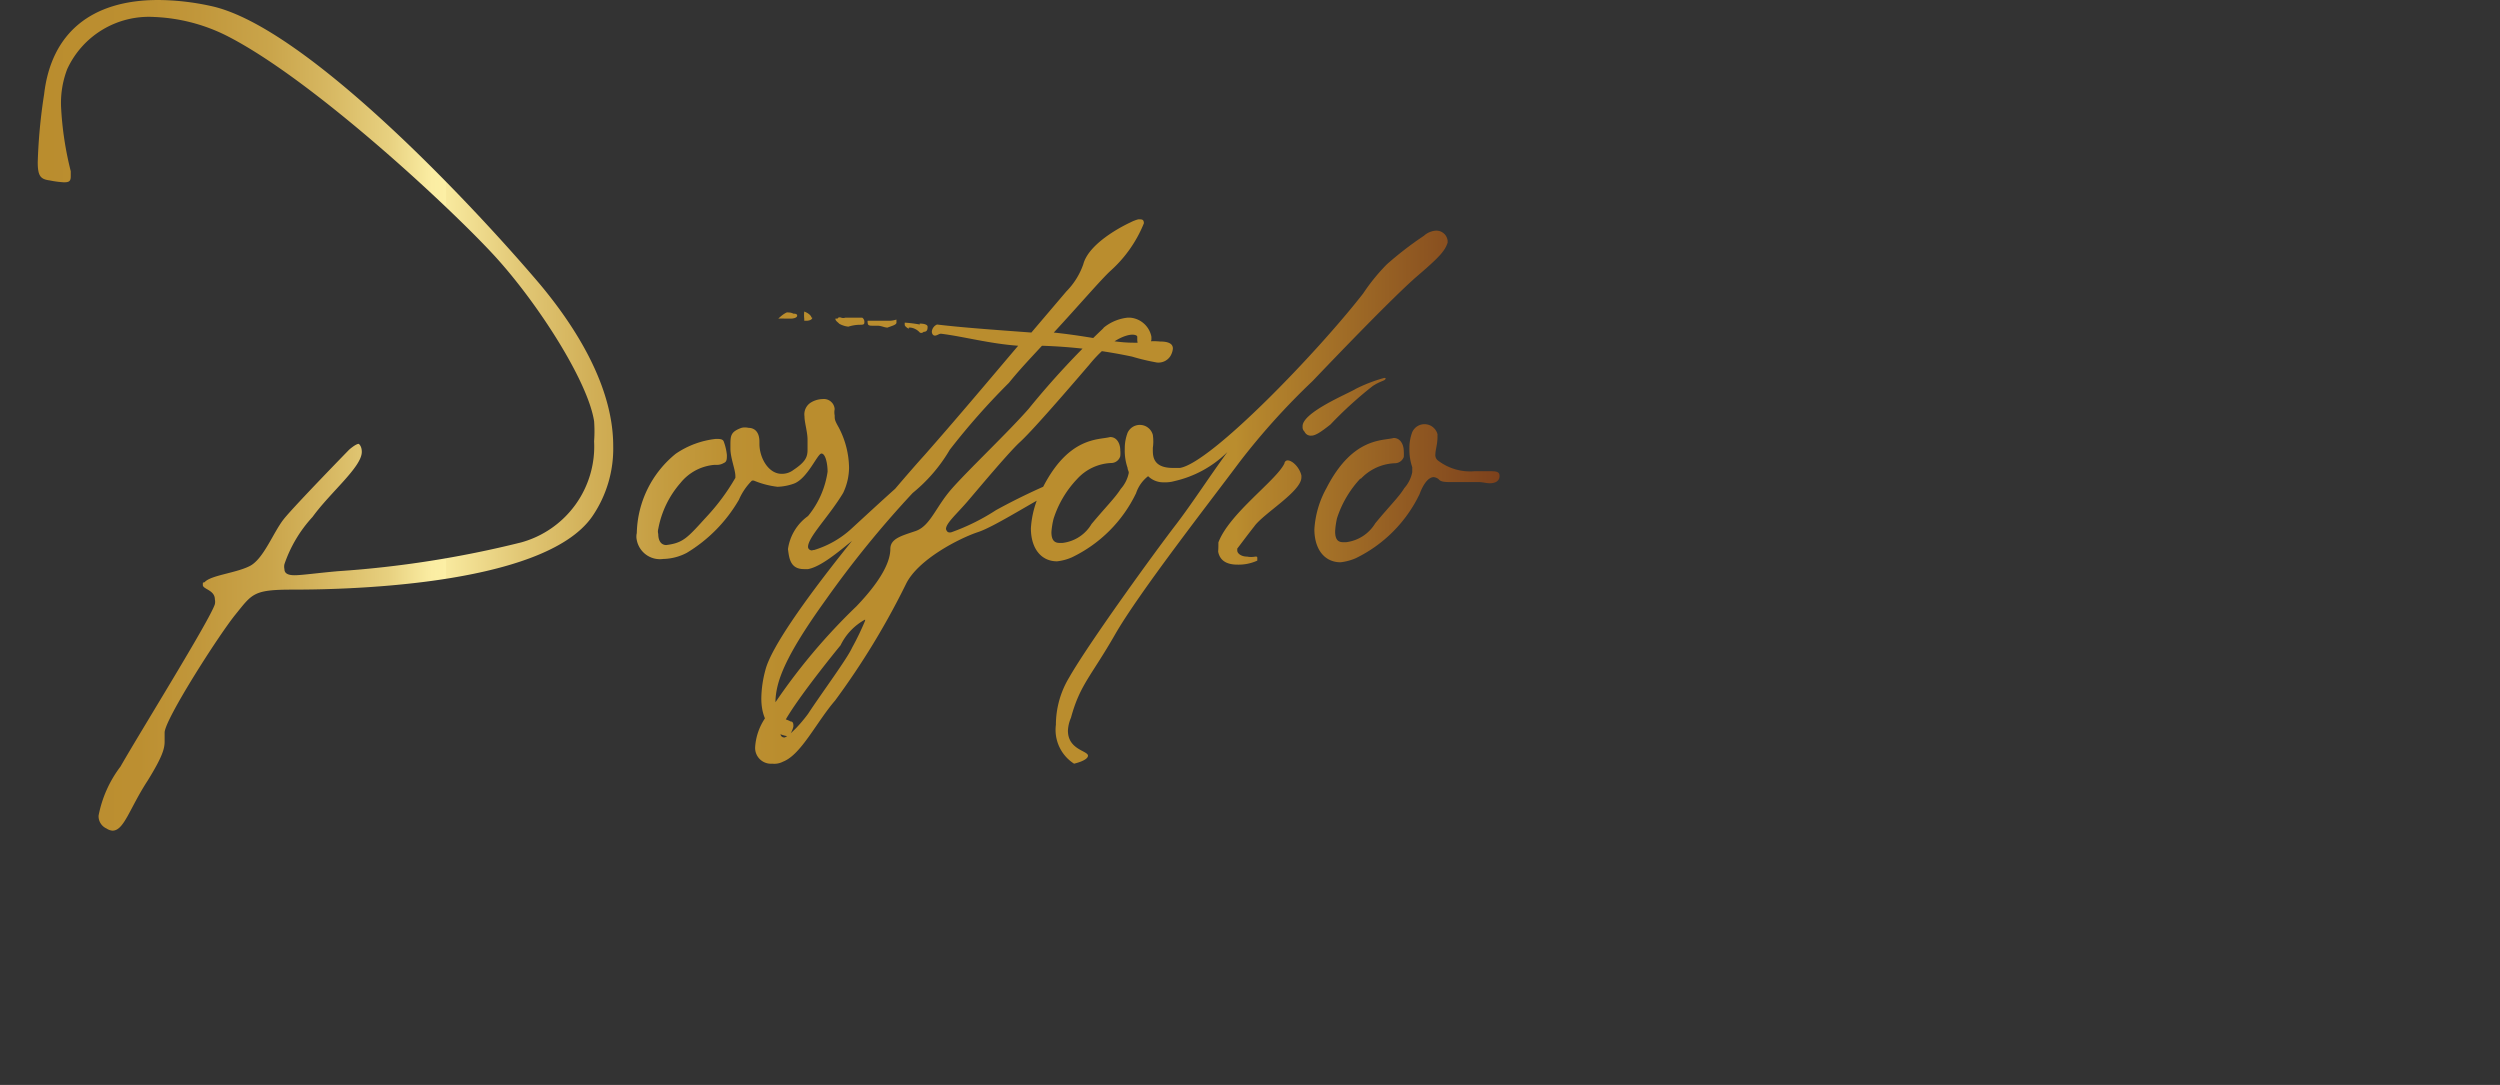<svg id="titles" xmlns="http://www.w3.org/2000/svg" xmlns:xlink="http://www.w3.org/1999/xlink" viewBox="0 0 106 46"><rect x="0" y="0" width="106" height="46" fill="#333333" stroke="none"/><defs><style>.cls-1{fill:url(#Darker_Gold);}</style><linearGradient id="Darker_Gold" x1="1.57" y1="17.63" x2="63.55" y2="17.63" gradientUnits="userSpaceOnUse"><stop offset="0" stop-color="#ba8d2e"/><stop offset="0.07" stop-color="#bc8f31"/><stop offset="0.11" stop-color="#c1973b"/><stop offset="0.16" stop-color="#caa54b"/><stop offset="0.2" stop-color="#d7b862"/><stop offset="0.24" stop-color="#e7d07f"/><stop offset="0.27" stop-color="#fbeda3"/><stop offset="0.28" stop-color="#fcefa5"/><stop offset="0.28" stop-color="#f8e99e"/><stop offset="0.33" stop-color="#e2c876"/><stop offset="0.38" stop-color="#d1af57"/><stop offset="0.43" stop-color="#c49c40"/><stop offset="0.47" stop-color="#bd9133"/><stop offset="0.51" stop-color="#ba8d2e"/><stop offset="0.82" stop-color="#ba8d2e"/><stop offset="0.83" stop-color="#b6872d"/><stop offset="0.95" stop-color="#8d5521"/><stop offset="1" stop-color="#7d411c"/></linearGradient></defs><title>Portfolio</title><path class="cls-1" d="M15.21,18.82s.13.08.13.34v0c0,.64-1.32,1.7-2.09,2.76a5.64,5.64,0,0,0-1.19,2,.47.47,0,0,0,0,.21c0,.17.13.26.43.26s.93-.09,1.82-.17A44.21,44.21,0,0,0,22.09,23a4.22,4.22,0,0,0,3.1-4.29,5.84,5.84,0,0,0,0-.85c-.26-1.69-2.38-5-4.21-7S13.3,3.4,9.64,1.53A7.51,7.51,0,0,0,6.54.72,3.81,3.81,0,0,0,2.85,2.93a4,4,0,0,0-.26,1.62A13.94,13.94,0,0,0,3,7.26v.22c0,.21-.08.25-.29.25a4.16,4.16,0,0,1-.6-.08c-.38-.05-.51-.17-.51-.77A23,23,0,0,1,1.87,4c.3-2.6,2-4,4.84-4A10.69,10.69,0,0,1,8.92.25C13,1.1,20.31,9,22.9,12.06,24.68,14.19,26,16.61,26,18.9a5.08,5.08,0,0,1-.89,3C23,24.94,14.06,25,12.4,25s-1.7.17-2.42,1.06-3,4.46-3,5v.38c0,.3-.09.64-.72,1.66-.77,1.18-1,2.12-1.49,2.12a.51.51,0,0,1-.25-.09.57.57,0,0,1-.34-.55,5,5,0,0,1,.93-2.08c.85-1.49,3.78-6.2,4-6.88a.49.49,0,0,0,0-.21c0-.39-.51-.43-.51-.6s0-.08.08-.13c.26-.29,1.32-.38,1.91-.68s1-1.44,1.45-2,2.76-2.93,2.76-2.93S15.08,18.82,15.21,18.82Zm15.08.89a2.07,2.07,0,0,0-1.44.77,4.08,4.08,0,0,0-.94,1.95.39.39,0,0,0,0,.21c0,.3.13.47.34.47.72-.09.89-.3,1.7-1.19a9,9,0,0,0,1.23-1.66v-.08c0-.26-.21-.77-.21-1.15,0,0,0-.08,0-.13,0-.42,0-.59.47-.76a.64.64,0,0,1,.29,0c.26,0,.47.17.47.59v.09c0,.59.38,1.27.94,1.27a.8.8,0,0,0,.51-.17c.51-.34.59-.55.59-.85v-.42c0-.34-.13-.73-.13-1a.59.59,0,0,1,.3-.6,1,1,0,0,1,.47-.13.46.46,0,0,1,.51.43v0a.65.65,0,0,0,0,.26c0,.17,0,.21.17.51A3.77,3.77,0,0,1,36,19.84a2.55,2.55,0,0,1-.25,1.06c-.6,1-1.49,1.87-1.49,2.29,0,0,0,.09.09.13s.08,0,.17,0a4.1,4.1,0,0,0,1.61-.93c.6-.55,2.25-2.08,2.47-2.21a.15.15,0,0,1,.12,0c.17,0,.26.08.26.17s-.6.47-1.79,1.74l-.42.34c-.72.51-1.79,1.57-2.51,1.7h-.17c-.59,0-.63-.47-.68-.85a2.08,2.08,0,0,1,.85-1.4A3.82,3.82,0,0,0,35.09,20c0-.34-.09-.77-.26-.77s-.59,1.07-1.18,1.28a2.31,2.31,0,0,1-.68.13,3.72,3.72,0,0,1-1-.26.19.19,0,0,0-.09,0,2.6,2.6,0,0,0-.55.81,6.32,6.32,0,0,1-2.21,2.25,2.24,2.24,0,0,1-1,.26A1,1,0,0,1,27,22.9a.68.68,0,0,1,0-.3,4.45,4.45,0,0,1,1.65-3.36,3.73,3.73,0,0,1,1.7-.63c.17,0,.3,0,.34.12a2.3,2.3,0,0,1,.13.56c0,.17,0,.29-.13.34a.55.55,0,0,1-.3.08Zm18-10.41c.13,0,.21,0,.21.17a5.45,5.45,0,0,1-1.4,2c-.38.34-1.4,1.53-2.42,2.63,1.61.17,2.5.43,3.35.43a2.72,2.72,0,0,0,.64-.05,2.56,2.56,0,0,1,.51,0c.43,0,.55.13.55.3a.73.73,0,0,1-.12.34.6.6,0,0,1-.56.25A9.26,9.26,0,0,1,48,15.12a21.8,21.8,0,0,0-3.82-.46c-.47.51-.94,1-1.4,1.57a29.59,29.59,0,0,0-2.51,2.84A6.76,6.76,0,0,1,38.7,20.9,43.41,43.41,0,0,0,35,25.45c-1.74,2.42-2.08,3.44-2.12,4.24v.22c0,.59.34.51.64.68.12,0,.12.12.12.21a.93.93,0,0,1-.21.42c-.64-.08-1.15-.59-1.15-1.61a4.78,4.78,0,0,1,.17-1.19c.47-1.91,5.87-8.16,6.72-9.09,1.35-1.53,2.67-3.1,4-4.67-1.23-.09-2.3-.39-3.27-.51-.09,0-.17.08-.26.08h0c-.08,0-.13-.08-.13-.17a.36.36,0,0,1,.22-.3c1.1.13,2.37.22,4,.34l1.48-1.74a3.09,3.09,0,0,0,.72-1.15c.26-1,2-1.78,2-1.78A1.65,1.65,0,0,1,48.26,9.3Zm-14.61,4s.12,0,.12.08-.12.13-.29.13h-.22a2.51,2.51,0,0,0-.29,0s0,0,0,0,.13-.13.26-.21.13-.05.17-.05a.42.42,0,0,1,.21.05Zm.76.17,0,0c0,.08-.12.13-.25.13h-.09v-.09a1.3,1.3,0,0,1,0-.3S34.37,13.3,34.41,13.47Zm1.1,0a.16.16,0,0,1,.13,0,.27.27,0,0,0,.17,0c.13,0,.26,0,.34,0h.38a.21.21,0,0,1,.09.17c0,.09,0,.13-.17.13a1.7,1.7,0,0,0-.51.08,1,1,0,0,1-.38-.12c-.09-.09-.17-.13-.17-.22v0A.4.4,0,0,1,35.51,13.51Zm2.21.13a1.29,1.29,0,0,0,.26-.05s0,0,0,.05l0,.08c0,.09-.17.13-.38.21h0c-.13,0-.26-.08-.43-.08H37c-.12,0-.21,0-.21-.13a.14.14,0,0,1,0-.08Zm1.24.12c.21,0,.34.05.34.13l0,0c0,.09,0,.22-.17.22A.13.13,0,0,1,39,14.1a.63.63,0,0,0-.39-.21s-.08,0-.08,0,0,.05,0,.05-.17-.09-.17-.17,0-.05,0-.09A5.24,5.24,0,0,1,39,13.76Zm7.81.17a1.92,1.92,0,0,1,1-.42h.13a1,1,0,0,1,.89.81v.12c-.08.34-.08.64-.21.64h0c-.17,0-.39-.38-.39-.64v-.12c0-.05-.08-.09-.21-.09-.3,0-1,.26-1.83,1.28-1.27,1.48-2.46,2.84-2.93,3.27s-1.74,1.95-2.21,2.5-.93.94-.93,1.19a.23.23,0,0,0,.08.13.23.23,0,0,0,.17,0,9,9,0,0,0,1.87-.93,26.49,26.49,0,0,1,3.1-1.45h.09c.08,0,.08,0,.08.09s-.17.34-.68.51c-.72.3-2.59,1.53-3.35,1.78s-2.55,1.15-3.06,2.21a32.4,32.4,0,0,1-3,4.93c-.8.93-1.44,2.29-2.2,2.59a.81.81,0,0,1-.47.09.67.67,0,0,1-.72-.73,2.48,2.48,0,0,1,.38-1.14,25.43,25.43,0,0,1,3.91-4.8c1.19-1.24,1.44-2,1.44-2.43s.43-.55,1.06-.76.85-1,1.53-1.78,2.42-2.43,3.27-3.4A35.42,35.42,0,0,1,46.77,13.93ZM35.64,27.36s-2.55,3.1-2.55,3.69v.05c0,.12.09.17.17.17s.51-.34,1-1c.59-.9,1.66-2.34,1.87-2.81a11.64,11.64,0,0,0,.55-1.14c0-.05,0-.05,0-.05A2.46,2.46,0,0,0,35.64,27.36Zm11.51-7.73a2.07,2.07,0,0,0-1.48.68,4.36,4.36,0,0,0-1,1.69,3.39,3.39,0,0,0-.09.56c0,.29.09.46.34.46h.13a1.65,1.65,0,0,0,1.23-.8c.6-.72,1-1.11,1.24-1.49a1.44,1.44,0,0,0,.34-.68c0-.08-.05-.13-.05-.21a2.27,2.27,0,0,1-.12-.81,1.87,1.87,0,0,1,.12-.68.57.57,0,0,1,1.07.09,1.91,1.91,0,0,1,0,.55v.08c0,.26,0,.77.85.77.09,0,.17,0,.3,0,1.32-.22,5.82-4.89,7.77-7.4a8.26,8.26,0,0,1,1-1.23A14.45,14.45,0,0,1,60.37,10a.85.85,0,0,1,.5-.22.48.48,0,0,1,.51.43v.08c-.12.34-.29.56-1.27,1.4s-3.4,3.36-4.46,4.47a29.55,29.55,0,0,0-3.1,3.44c-1.23,1.65-4.25,5.52-5.27,7.3s-1.49,2.13-1.87,3.53a1.55,1.55,0,0,0-.13.55c0,.81.85.85.85,1.06s-.59.34-.59.34a1.7,1.7,0,0,1-.77-1.65,3.89,3.89,0,0,1,.56-2c.85-1.49,3.69-5.4,4.54-6.5.68-.89,1.45-2.08,2.17-3.06a4.66,4.66,0,0,1-2.25,1.23,1.39,1.39,0,0,1-.43.05.92.92,0,0,1-.68-.26,1.52,1.52,0,0,0-.51.72,5.8,5.8,0,0,1-2.72,2.72,2.13,2.13,0,0,1-.63.17c-.68,0-1.11-.55-1.11-1.4a4.09,4.09,0,0,1,.51-1.74c1.11-2.17,2.38-2,2.85-2.13h0c.3,0,.43.3.43.56a1.31,1.31,0,0,1,0,.25A.4.4,0,0,1,47.15,19.63Zm4.51,3.44V23c.46-1.23,2.46-2.63,2.8-3.35a.14.14,0,0,1,.13-.13c.21,0,.51.3.59.64v.08c0,.6-1.61,1.53-2,2.08-.3.38-.55.72-.72.94v.08c0,.13.17.26.42.26a.9.9,0,0,0,.34,0l0,0c.09,0,.09,0,.09.09s0,.08,0,.08a1.9,1.9,0,0,1-.85.17c-.39,0-.73-.13-.81-.55C51.66,23.24,51.66,23.15,51.66,23.07Zm3.57-5c0-.6,2-1.41,2.25-1.58a6.51,6.51,0,0,1,1.19-.46.14.14,0,0,1,.08,0c0,.13-.17.09-.55.34A16.73,16.73,0,0,0,56.41,18c-.38.3-.63.47-.8.47a.29.29,0,0,1-.3-.17A.25.25,0,0,1,55.23,18.1Zm2.46,2.21a4.49,4.49,0,0,0-1,1.69,3.27,3.27,0,0,0-.08.56c0,.29.08.46.34.46h.12a1.68,1.68,0,0,0,1.24-.8c.59-.72,1-1.11,1.23-1.49a1.44,1.44,0,0,0,.34-.68c0-.08,0-.13,0-.21a2.27,2.27,0,0,1-.12-.81,1.87,1.87,0,0,1,.12-.68.57.57,0,0,1,1.07.09v.12c0,.3-.09.56-.09.73a.29.29,0,0,0,.09.25,2.24,2.24,0,0,0,1.57.47h.17c.25,0,.42,0,.55,0,.3,0,.34.08.34.21s-.08.3-.42.3c-.13,0-.3-.05-.47-.05H61.55c-.25,0-.46,0-.55-.12a.39.39,0,0,0-.21-.09c-.21,0-.43.26-.6.72a5.82,5.82,0,0,1-2.71,2.72,2.26,2.26,0,0,1-.64.17c-.68,0-1.11-.55-1.11-1.4a4.09,4.09,0,0,1,.51-1.74c1.11-2.17,2.38-2,2.85-2.13h0c.3,0,.43.3.43.56a1.6,1.6,0,0,1,0,.25.41.41,0,0,1-.34.26A2.09,2.09,0,0,0,57.69,20.31Z"/></svg>